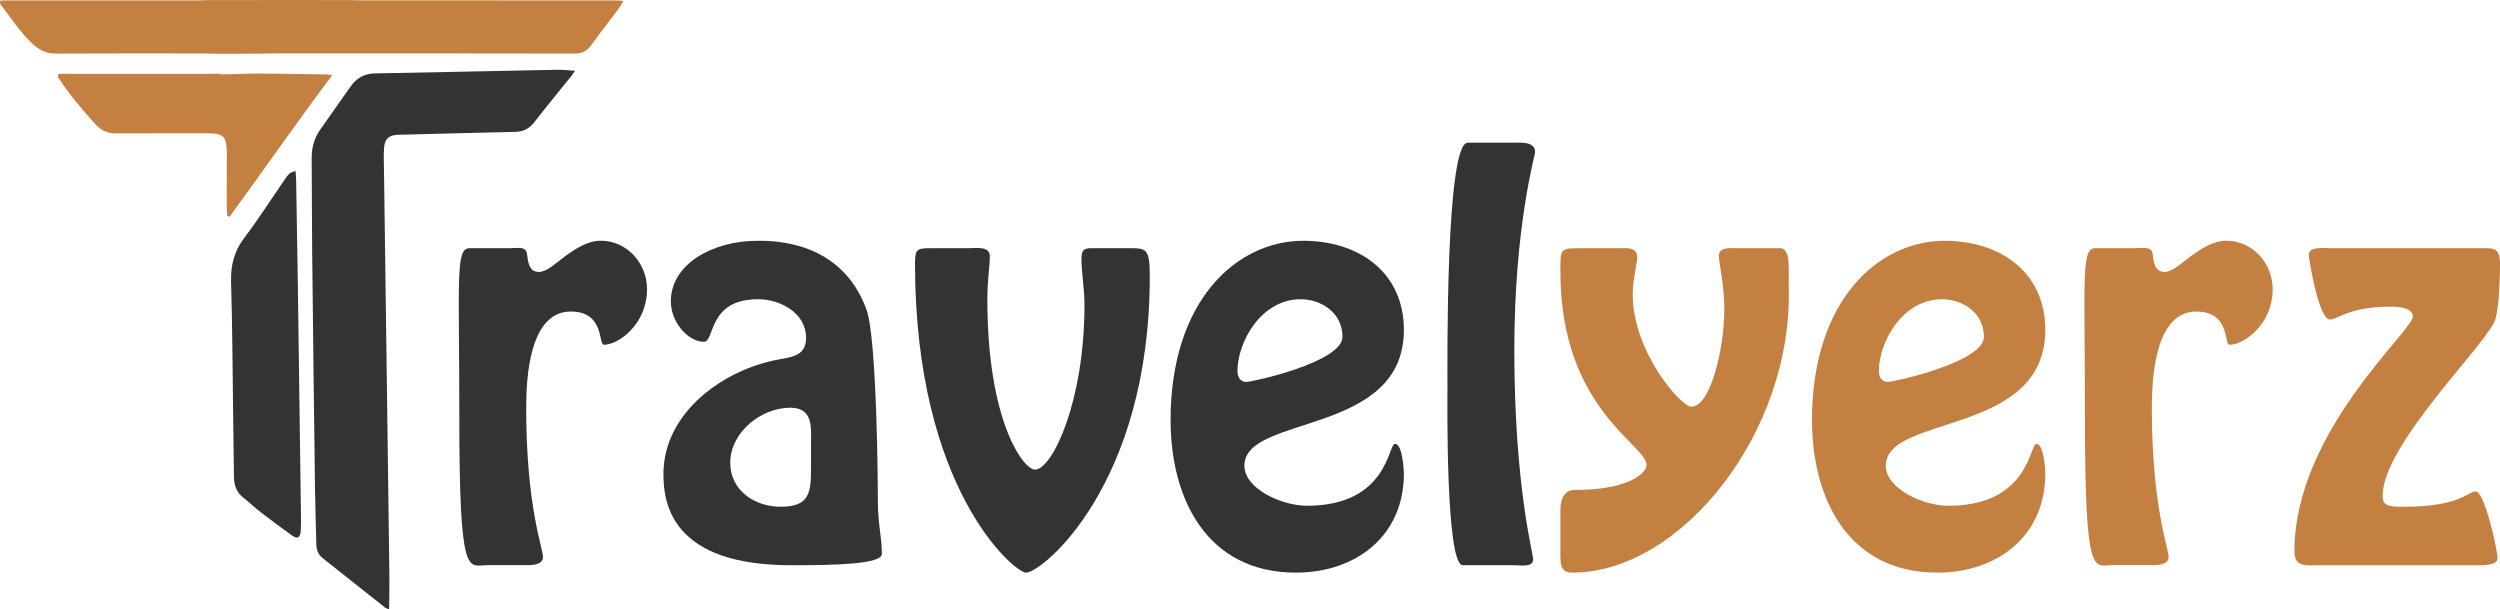 <?xml version="1.0" encoding="UTF-8"?>
<svg id="Layer_2" data-name="Layer 2" xmlns="http://www.w3.org/2000/svg" viewBox="0 0 920.89 224.49">
  <defs>
    <style>
      .cls-1 {
        fill: #333;
      }

      .cls-1, .cls-2 {
        stroke-width: 0px;
      }

      .cls-2 {
        fill: #c48041;
      }
    </style>
  </defs>
  <g id="Layer_1-2" data-name="Layer 1">
    <g>
      <g>
        <path class="cls-1" d="M211.82,26.08c-.75,1.08-.99,1.48-1.28,1.84-4.59,5.7-9.26,11.32-13.75,17.12-1.95,2.51-4.2,3.48-7.04,3.54-13.63.29-27.25.67-40.88,1.02-.98.03-1.96-.01-2.94.09-2.91.29-4.23,1.63-4.47,4.94-.18,2.53-.05,5.1-.02,7.65.07,6.43.17,12.85.26,19.28.24,17.65.49,35.31.72,52.96.35,25.92.7,51.84,1.02,77.75.05,3.95-.07,7.89-.11,12.21-.73-.33-1.16-.42-1.48-.67-7.62-6.03-15.22-12.08-22.84-18.1-1.58-1.25-2.44-2.87-2.49-5.11-.14-6.73-.4-13.46-.48-20.19-.38-29.28-.74-58.57-1.05-87.85-.12-11.43-.08-22.86-.18-34.29-.03-3.95.99-7.43,3.12-10.49,3.73-5.33,7.49-10.65,11.24-15.96,2.27-3.21,5.19-4.71,8.84-4.78,22.45-.4,44.89-.91,67.34-1.34,1.93-.04,3.87.21,6.47.36Z"/>
        <path class="cls-2" d="M.1.21c.98-.02,1.96-.07,2.94-.07,23.43,0,46.86,0,70.29,0,1.07,0,2.13-.08,3.2-.12,6.06,0,12.13,0,18.19,0,1.42,0,2.85-.01,4.27-.02,9.99,0,19.97.01,29.96.02,1.16.04,2.31.11,3.47.11,31.27,0,62.54,0,93.81.01,1.06,0,2.13.1,3.19.16-.02.14,0,.26.07.37-.57.89-1.1,1.83-1.72,2.67-3.3,4.41-6.7,8.72-9.92,13.2-1.6,2.23-3.36,3.2-5.94,3.19-37.64-.09-75.28-.07-112.92-.07-.89,0-1.77.07-2.66.11-5.89,0-11.78.02-17.67.03-1.07-.04-2.13-.11-3.2-.11-18.24,0-36.48-.07-54.72.05-3.52.02-6.36-1.26-9-3.8C7.27,11.65,3.82,6.32,0,1.36.03.98.07.59.1.21Z"/>
        <path class="cls-1" d="M108.86,63.05c.09,1.28.21,2.37.23,3.45.23,13.46.46,26.92.65,40.39.39,27.44.75,54.88,1.11,82.32.03,2.04.06,4.09-.05,6.12-.16,2.79-1.2,3.39-3.31,1.87-3.76-2.72-7.51-5.47-11.2-8.32-2.29-1.76-4.42-3.79-6.69-5.58-2.32-1.84-3.39-4.35-3.42-7.53-.09-7.65-.19-15.3-.3-22.95-.22-16.32-.28-32.65-.76-48.96-.19-6.3,1.2-11.39,4.83-16.2,5.24-6.93,9.98-14.36,14.95-21.56.93-1.35,1.81-2.82,3.96-3.04Z"/>
        <path class="cls-2" d="M21.55,27.18c2.49,0,4.97.03,7.46.03,16.11,0,32.22,0,48.33,0,1.15,0,2.31-.06,3.46-.1.33.11.66.31.99.3,4.12-.09,8.25-.22,12.37-.33,4.1.04,8.19.06,12.29.12,4.72.06,9.44.14,14.16.23.41,0,.81.12,1.75.27-13.07,17.38-25.23,34.97-37.81,52.15-.26-.11-.52-.22-.79-.33-.09-1.04-.25-2.08-.25-3.12,0-6.53.06-13.06.05-19.59-.01-6.42-1.21-7.72-6.72-7.71-11.4.02-22.8-.05-34.21.03-2.85.02-5.29-1.01-7.29-3.18-5.04-5.48-9.86-11.21-14.03-17.6.08-.38.16-.77.24-1.15Z"/>
      </g>
      <g>
        <path class="cls-1" d="M179.23,208.2c-6.75,0-10.04,5.66-10.04-54.74,0-50.54-1.46-61.85,3.65-62.04h15.14c2.74,0,6.02-.91,6.2,2.55.37,2.74.73,6.2,4.38,6.2,2.74,0,5.84-2.92,9.67-5.84,3.83-2.74,8.21-5.66,13.14-5.66,9.31,0,16.97,8.03,16.97,17.88,0,12.77-10.4,20.44-15.87,20.44-2.19,0,.36-12.23-12.22-12.23-15.33,0-16.42,24.63-16.42,35.58,0,36.31,6.2,51.63,6.2,54.92-.18,2.92-4.2,2.92-6.2,2.92h-14.6Z"/>
        <path class="cls-1" d="M287.43,132.3c5.29-.91,9.49-1.82,9.49-7.85,0-9.31-9.67-14.23-17.7-14.23-18.61,0-15.87,15.69-19.89,15.69-5.84,0-12.22-7.11-12.22-14.96,0-13.5,15.14-22.26,31.93-22.26,5.84,0,30.84-.18,40.14,25.36,3.83,10.58,4.2,64.59,4.2,70.98,0,8.03,1.46,12.77,1.46,18.98,0,3.83-17.15,4.2-33.39,4.2-43.97,0-47.07-22.62-47.07-33.57,0-22.99,22.62-38.86,43.06-42.33ZM298.74,164.23c0-6.39,1.09-14.05-7.66-14.05-10.77,0-22.08,9.12-22.08,20.25,0,10.22,8.94,16.24,18.61,16.24,10.77,0,11.13-5.47,11.13-14.41v-8.03Z"/>
        <path class="cls-1" d="M415.87,91.43c6.39,0,7.66,0,7.66,10.4,0,76.63-39.59,109.11-45.61,109.11-4.2,0-40.87-30.65-40.87-113.85,0-5.29.73-5.66,5.66-5.66h14.05c2.55,0,7.85-.91,7.85,2.92,0,4.2-.91,8.03-.91,16.06,0,44.88,13.32,62.58,17.52,62.58,6.39,0,18.25-25,18.25-60.58,0-6.39-1.1-11.49-1.1-17.15,0-4.2,1.82-3.83,5.47-3.83h12.04Z"/>
        <path class="cls-1" d="M431.19,154.74c0-44.15,24.45-66.05,48.9-66.05,20.07,0,37.04,11.31,37.04,32.84,0,39.23-58.75,31.02-58.75,49.99,0,8.58,13.87,14.78,22.99,14.78,29.92,0,29.92-22.81,32.48-22.81,2.74,0,3.28,9.49,3.28,10.95,0,23.17-17.88,36.49-39.78,36.49-32.66,0-46.16-27-46.16-56.2ZM455.83,136.68c0,2.01.91,4.01,3.28,4.01,2.19,0,35.4-7.3,35.4-16.6s-8.39-13.87-15.33-13.87c-14.78,0-23.35,15.87-23.35,26.46Z"/>
        <path class="cls-1" d="M538.84,208.2c-6.39,0-5.66-61.12-5.66-65.32,0-8.58-.73-90.32,7.48-90.32h17.33c2.01,0,7.48-.55,7.48,3.47,0,1.09-7.66,27.37-7.66,72.8,0,50.18,6.93,74.81,6.93,77.18,0,3.1-4.74,2.19-6.75,2.19h-19.16Z"/>
        <path class="cls-2" d="M574.78,187.95c0-2.19.37-7.48,5.29-7.48,20.98,0,26.46-6.75,26.46-9.12,0-7.66-31.75-20.62-31.75-71.34,0-8.21-.18-8.58,6.93-8.58h14.96c2.37,0,6.39-.55,6.39,3.28,0,2.55-1.64,8.21-1.64,13.68,0,21.35,17.88,41.42,21.53,41.42,7.3,0,12.22-21.89,12.22-35.94,0-9.12-2.01-16.79-2.01-19.71,0-3.29,4.56-2.74,6.57-2.74h16.24c3.47.55,2.92,6.39,2.92,14.23,1.64,53.46-39.59,105.28-79.73,105.28-4.2,0-4.38-2.74-4.38-6.93v-16.06Z"/>
        <path class="cls-2" d="M667.46,154.74c0-44.15,24.45-66.05,48.9-66.05,20.07,0,37.04,11.31,37.04,32.84,0,39.23-58.75,31.02-58.75,49.99,0,8.58,13.87,14.78,22.99,14.78,29.92,0,29.92-22.81,32.48-22.81,2.74,0,3.28,9.49,3.28,10.95,0,23.17-17.88,36.49-39.78,36.49-32.66,0-46.16-27-46.16-56.2ZM692.1,136.68c0,2.01.91,4.01,3.28,4.01,2.19,0,35.4-7.3,35.4-16.6s-8.39-13.87-15.33-13.87c-14.78,0-23.35,15.87-23.35,26.46Z"/>
        <path class="cls-2" d="M778.03,208.2c-6.75,0-10.03,5.66-10.03-54.74,0-50.54-1.46-61.85,3.65-62.04h15.14c2.74,0,6.02-.91,6.2,2.55.37,2.74.73,6.2,4.38,6.2,2.74,0,5.84-2.92,9.67-5.84,3.83-2.74,8.21-5.66,13.14-5.66,9.31,0,16.97,8.03,16.97,17.88,0,12.77-10.4,20.44-15.87,20.44-2.19,0,.37-12.23-12.22-12.23-15.33,0-16.42,24.63-16.42,35.58,0,36.31,6.2,51.63,6.2,54.92-.18,2.92-4.2,2.92-6.2,2.92h-14.6Z"/>
        <path class="cls-2" d="M854.29,208.2c-4.74,0-9.12.91-9.12-5.11,0-43.97,43.61-81.19,43.61-86.48,0-3.47-6.02-3.65-8.21-3.65-15.51,0-19.16,4.74-22.44,4.74-3.83,0-7.66-21.71-7.66-23.9,0-3.1,5.66-2.37,7.48-2.37h54.92c5.11,0,8.03-.73,8.03,5.66,0,2.19-.18,18.06-2.19,21.71-6.02,11.31-41.05,45.61-41.05,63.86,0,3.65,2.19,4.01,7.48,4.01,21.35,0,23.9-5.66,26.82-5.66,3.28,0,8.03,21.71,8.03,24.63,0,2.74-5.47,2.55-7.12,2.55h-58.57Z"/>
      </g>
    </g>
  </g>
</svg>